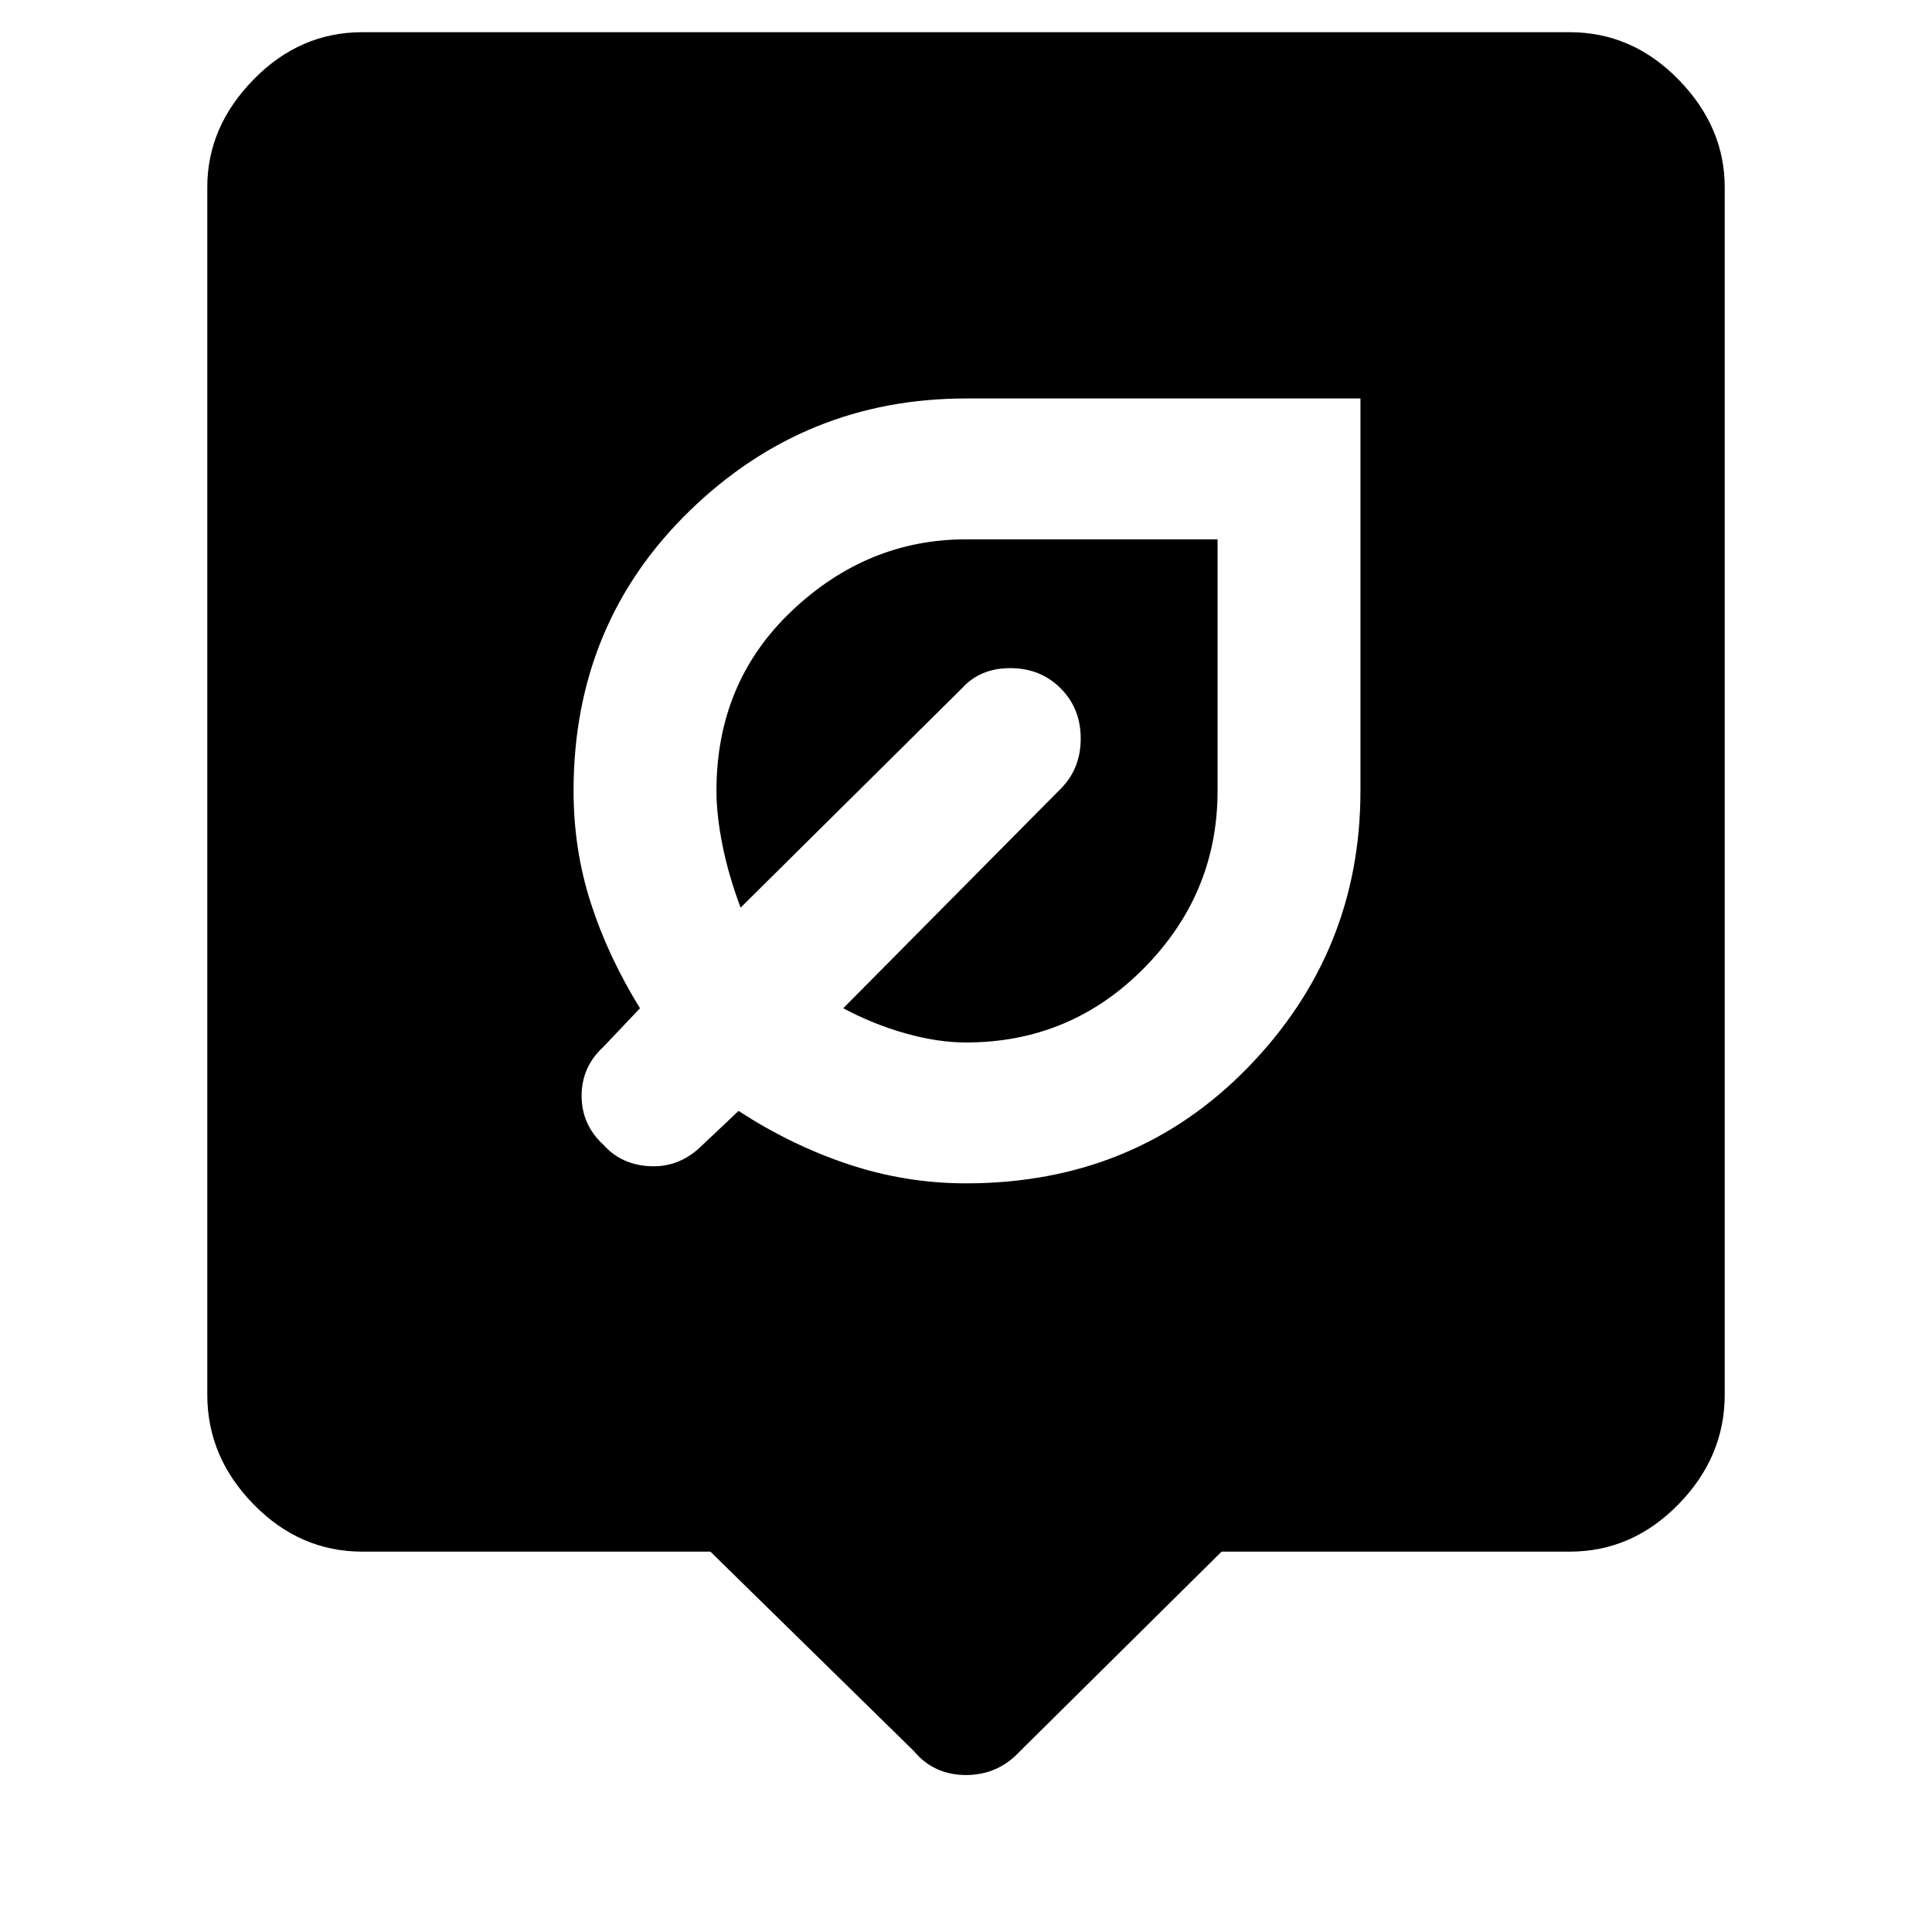 <svg xmlns="http://www.w3.org/2000/svg" height="48" width="48"><path d="M24 29.4q4.2 0 7-2.875t2.8-6.875V9.9H24q-4 0-6.875 2.8t-2.875 6.95q0 1.45.425 2.775T15.9 25.05L15 26q-.55.5-.55 1.225 0 .725.55 1.225.45.5 1.175.525.725.025 1.275-.525l.9-.85q1.3.85 2.725 1.325T24 29.4Zm0-3.5q-.7 0-1.5-.225t-1.55-.625l5.4-5.45q.5-.5.5-1.25t-.5-1.25q-.5-.5-1.25-.5t-1.2.5l-5.5 5.45q-.3-.8-.45-1.55-.15-.75-.15-1.35 0-2.7 1.875-4.475Q21.55 13.4 24 13.4h6.25v6.25q0 2.55-1.825 4.4Q26.6 25.9 24 25.9Zm-1.3 17.6-5.05-4.95H9q-1.55 0-2.7-1.175Q5.15 36.2 5.15 34.65v-30q0-1.5 1.15-2.675Q7.45.8 9 .8h30q1.55 0 2.7 1.175 1.15 1.175 1.15 2.675v30q0 1.55-1.15 2.725T39 38.55h-8.65l-5 4.95q-.55.6-1.35.6t-1.3-.6Z"/></svg>